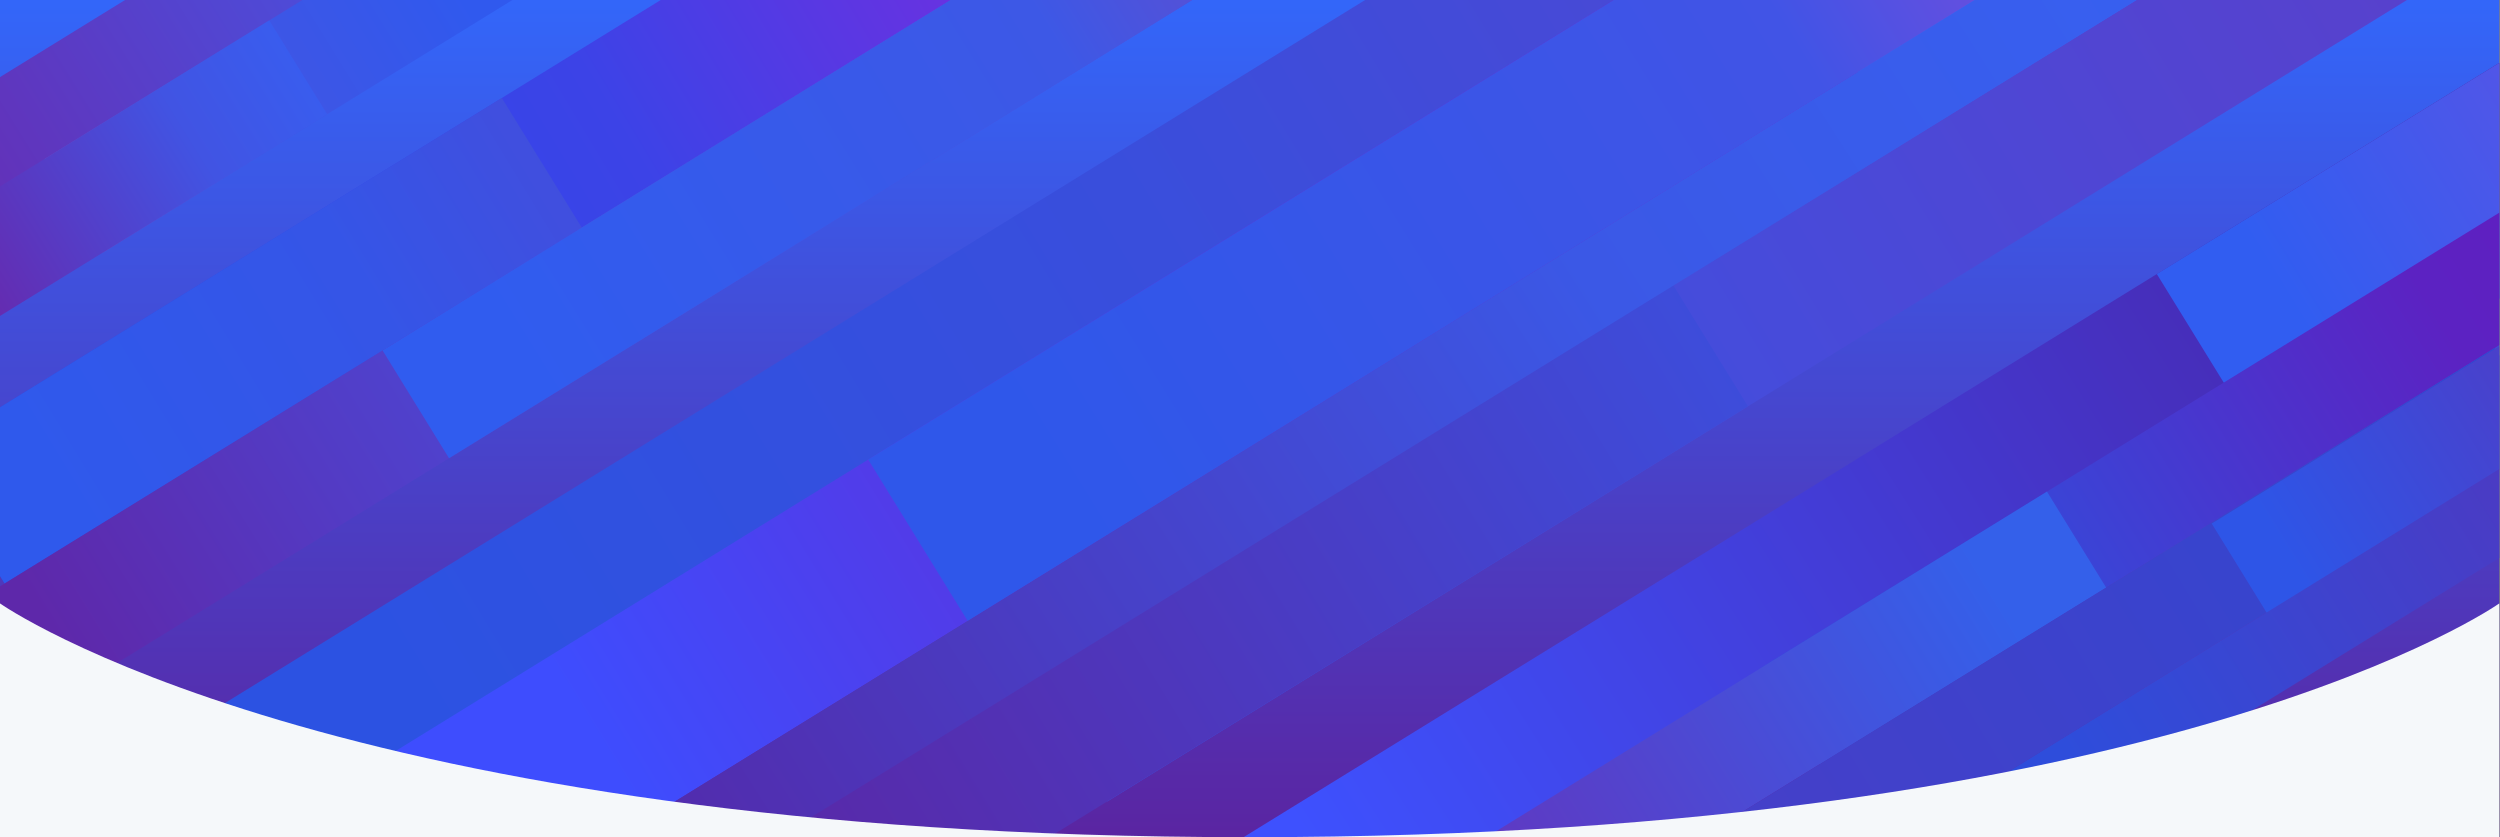 <?xml version="1.0" encoding="UTF-8" standalone="no"?><!DOCTYPE svg PUBLIC "-//W3C//DTD SVG 1.1//EN" "http://www.w3.org/Graphics/SVG/1.1/DTD/svg11.dtd"><svg width="100%" height="100%" viewBox="0 0 2801 938" version="1.1" xmlns="http://www.w3.org/2000/svg" xmlns:xlink="http://www.w3.org/1999/xlink" xml:space="preserve" xmlns:serif="http://www.serif.com/" style="fill-rule:evenodd;clip-rule:evenodd;"><rect x="0" y="0" width="2801" height="938" fill="#808080" stroke="none"/><rect id="bg6" x="0" y="0" width="2800.2" height="938" style="fill:none;"/><clipPath id="_clip1"><rect x="0" y="0" width="2800.2" height="938"/></clipPath><g clip-path="url(#_clip1)"><g><rect id="bg" x="0" y="0" width="2800.2" height="938" style="fill:url(#_Linear2);fill-rule:nonzero;"/><path d="M2194.76,493.37l4.89,-1.9l0.27,1l-5.16,0.9Zm-1592.25,619.33l-2.67,0l0.18,1l2.49,-1Z" style="fill:none;stroke:url(#_Linear3);stroke-width:1px;"/><path d="M-211.335,216.692l86.486,140.258l578.88,-356.95l-86.487,-140.258l-578.879,356.95Z" style="fill:url(#_Linear4);"/><path d="M199.509,820.079l135.502,219.748l1694.2,-1044.68l-135.502,-219.749l-1694.2,1044.68Z" style="fill:url(#_Linear5);"/><path d="M414.719,859.004l111.5,180.823l1555.67,-959.259l-111.499,-180.823l-1555.67,959.259Z" style="fill:url(#_Linear6);"/><path d="M972.755,514.907l111.499,180.823l1136.17,-700.585l-111.5,-180.823l-1136.17,700.585Z" style="fill:url(#_Linear7);"/><path d="M530.075,-117.961l64.83,105.138l-480.076,296.025l-64.83,-105.138l480.076,-296.025Z" style="fill:url(#_Linear8);"/><path d="M-84.349,508.469l89.565,145.251l1069.84,-659.688l-89.565,-145.25l-1069.84,659.687Z" style="fill:url(#_Linear9);"/><path d="M-84.349,508.469l89.565,145.251l646.577,-398.694l-89.565,-145.251l-646.577,398.694Z" style="fill:url(#_Linear10);"/><path d="M-158.83,754.873l74.481,120.788l1420.09,-875.661l-74.48,-120.788l-1420.1,875.661Z" style="fill:url(#_Linear11);"/><path d="M428.627,392.635l74.48,120.788l858.539,-529.394l-74.48,-120.788l-858.539,529.394Z" style="fill:url(#_Linear12);"/><path d="M1156.9,762.609l83.492,135.403l1464.22,-902.867l-83.493,-135.403l-1464.21,902.867Z" style="fill:url(#_Linear13);"/><path d="M700.734,1041.05l84.763,137.464l1172.91,-723.244l-84.763,-137.464l-1172.91,723.244Z" style="fill:url(#_Linear14);"/><path d="M1255.69,1022.82l117.929,191.251l1568.76,-967.334l-117.93,-191.251l-1568.76,967.334Z" style="fill:url(#_Linear15);"/><path d="M2416.5,307.038l117.929,191.251l772.74,-476.488l-117.93,-191.251l-772.739,476.488Z" style="fill:url(#_Linear16);"/><path d="M1972.82,748.461l66.317,107.549l1125.38,-693.935l-66.317,-107.549l-1125.38,693.935Z" style="fill:url(#_Linear17);"/><path d="M2293.41,550.776l66.317,107.549l-765.531,472.044l-66.317,-107.55l765.531,-472.043Z" style="fill:url(#_Linear18);"/><path d="M1635.45,1104.93l61.978,100.513l1159.56,-715.008l-61.978,-100.513l-1159.56,715.008Z" style="fill:url(#_Linear19);"/><path d="M2478.03,586.615l61.978,100.513l372.457,-229.665l-61.979,-100.513l-372.456,229.665Z" style="fill:url(#_Linear20);"/><path d="M2274.63,949.141l-44.502,-72.171l626.857,-386.534l44.502,72.171l-626.857,386.534Z" style="fill:url(#_Linear21);"/><rect id="bg1" serif:id="bg" x="2800.2" y="-859.729" width="2800.2" height="938" style="fill:url(#_Linear22);fill-rule:nonzero;"/><path d="M526.219,1039.83l49.891,80.911l1874.96,-1156.14l-49.891,-80.911l-1874.96,1156.14Z" style="fill:url(#_Linear23);"/><path d="M-120.507,283.202l64.83,105.138l422.236,-260.36l-64.83,-105.138l-422.236,260.36Z" style="fill:url(#_Linear24);"/></g><path d="M0,676.057c0,0 369.416,261.943 1400.1,261.943c1030.68,0 -1400.1,0 -1400.1,0l0,-261.943Z" style="fill:#f5f8fa;"/><path d="M2800.2,676.057c0,0 -369.416,261.943 -1400.1,261.943c-1030.68,0 1400.1,0 1400.1,0l0,-261.943Z" style="fill:#f5f8fa;"/></g><defs><linearGradient id="_Linear2" x1="0" y1="0" x2="1" y2="0" gradientUnits="userSpaceOnUse" gradientTransform="matrix(5.69271e-14,929.69,-929.69,5.69271e-14,1400.1,3.49)"><stop offset="0" style="stop-color:#3366f9;stop-opacity:1"/><stop offset="1" style="stop-color:#5a25a2;stop-opacity:1"/></linearGradient><linearGradient id="_Linear3" x1="0" y1="0" x2="1" y2="0" gradientUnits="userSpaceOnUse" gradientTransform="matrix(1088.06,-12.444,12.444,1088.06,1094.97,812.494)"><stop offset="0" style="stop-color:#fff;stop-opacity:0"/><stop offset="0.92" style="stop-color:#fff;stop-opacity:1"/><stop offset="1" style="stop-color:#fff;stop-opacity:0"/></linearGradient><linearGradient id="_Linear4" x1="0" y1="0" x2="1" y2="0" gradientUnits="userSpaceOnUse" gradientTransform="matrix(646.851,-398.862,28.714,46.567,-98.407,243.852)"><stop offset="0" style="stop-color:#672cb2;stop-opacity:1"/><stop offset="1" style="stop-color:#415beb;stop-opacity:1"/></linearGradient><linearGradient id="_Linear5" x1="0" y1="0" x2="1" y2="0" gradientUnits="userSpaceOnUse" gradientTransform="matrix(1893.13,-1167.35,44.988,72.958,471.205,804.196)"><stop offset="0" style="stop-color:#2c52e2;stop-opacity:1"/><stop offset="0.44" style="stop-color:#394edc;stop-opacity:1"/><stop offset="1" style="stop-color:#5844cf;stop-opacity:1"/></linearGradient><linearGradient id="_Linear6" x1="0" y1="0" x2="1" y2="0" gradientUnits="userSpaceOnUse" gradientTransform="matrix(1738.33,-1071.89,37.019,60.035,657.738,833.942)"><stop offset="0" style="stop-color:#3e4dfe;stop-opacity:1"/><stop offset="0.46" style="stop-color:#6828d0;stop-opacity:1"/><stop offset="1" style="stop-color:#741dc3;stop-opacity:1"/></linearGradient><linearGradient id="_Linear7" x1="0" y1="0" x2="1" y2="0" gradientUnits="userSpaceOnUse" gradientTransform="matrix(1269.57,-782.847,37.019,60.035,1165.27,520.983)"><stop offset="0" style="stop-color:#2f57ea;stop-opacity:1"/><stop offset="0.65" style="stop-color:#4154e6;stop-opacity:1"/><stop offset="0.84" style="stop-color:#724ddc;stop-opacity:1"/><stop offset="1" style="stop-color:#ac45d1;stop-opacity:1"/></linearGradient><linearGradient id="_Linear8" x1="0" y1="0" x2="1" y2="0" gradientUnits="userSpaceOnUse" gradientTransform="matrix(-536.446,330.784,21.524,34.907,504.699,-29.757)"><stop offset="0" style="stop-color:#3059ee;stop-opacity:1"/><stop offset="0.5" style="stop-color:#4454e1;stop-opacity:1"/><stop offset="1" style="stop-color:#8144b9;stop-opacity:1"/></linearGradient><linearGradient id="_Linear9" x1="0" y1="0" x2="1" y2="0" gradientUnits="userSpaceOnUse" gradientTransform="matrix(1195.46,-737.146,29.736,48.224,89.219,501.682)"><stop offset="0" style="stop-color:#234deb;stop-opacity:1"/><stop offset="0.5" style="stop-color:#3c43e7;stop-opacity:1"/><stop offset="1" style="stop-color:#8925dc;stop-opacity:1"/></linearGradient><linearGradient id="_Linear10" x1="0" y1="0" x2="1" y2="0" gradientUnits="userSpaceOnUse" gradientTransform="matrix(722.497,-445.508,29.736,48.224,38.267,533.1)"><stop offset="0" style="stop-color:#2f59ec;stop-opacity:1"/><stop offset="0.5" style="stop-color:#3555e7;stop-opacity:1"/><stop offset="1" style="stop-color:#494ad8;stop-opacity:1"/></linearGradient><linearGradient id="_Linear11" x1="0" y1="0" x2="1" y2="0" gradientUnits="userSpaceOnUse" gradientTransform="matrix(1586.84,-978.48,24.728,40.103,49.359,709.857)"><stop offset="0" style="stop-color:#5e28aa;stop-opacity:1"/><stop offset="0.19" style="stop-color:#533bc4;stop-opacity:1"/><stop offset="0.4" style="stop-color:#494ddc;stop-opacity:1"/><stop offset="1" style="stop-color:#4555e6;stop-opacity:1"/></linearGradient><linearGradient id="_Linear12" x1="0" y1="0" x2="1" y2="0" gradientUnits="userSpaceOnUse" gradientTransform="matrix(959.347,-591.554,24.728,40.103,569.217,389.301)"><stop offset="0" style="stop-color:#305cef;stop-opacity:1"/><stop offset="0.62" style="stop-color:#3d58e6;stop-opacity:1"/><stop offset="0.82" style="stop-color:#5d4ed1;stop-opacity:1"/><stop offset="1" style="stop-color:#8144b9;stop-opacity:1"/></linearGradient><linearGradient id="_Linear13" x1="0" y1="0" x2="1" y2="0" gradientUnits="userSpaceOnUse" gradientTransform="matrix(1636.14,-1008.88,27.72,44.955,1374.91,721.625)"><stop offset="0" style="stop-color:#3854e6;stop-opacity:1"/><stop offset="1" style="stop-color:#603cc6;stop-opacity:1"/></linearGradient><linearGradient id="_Linear14" x1="0" y1="0" x2="1" y2="0" gradientUnits="userSpaceOnUse" gradientTransform="matrix(1310.63,-808.166,28.142,45.639,884.309,1022.72)"><stop offset="0" style="stop-color:#5928a7;stop-opacity:1"/><stop offset="1" style="stop-color:#3656e8;stop-opacity:1"/></linearGradient><linearGradient id="_Linear15" x1="0" y1="0" x2="1" y2="0" gradientUnits="userSpaceOnUse" gradientTransform="matrix(1752.96,-1080.92,39.154,63.497,1503.5,1002)"><stop offset="0" style="stop-color:#3e51fe;stop-opacity:1"/><stop offset="1" style="stop-color:#4d1284;stop-opacity:1"/></linearGradient><linearGradient id="_Linear16" x1="0" y1="0" x2="1" y2="0" gradientUnits="userSpaceOnUse" gradientTransform="matrix(863.473,-532.436,39.154,63.497,2568.49,345.305)"><stop offset="0" style="stop-color:#315df1;stop-opacity:1"/><stop offset="1" style="stop-color:#8f48d5;stop-opacity:1"/></linearGradient><linearGradient id="_Linear17" x1="0" y1="0" x2="1" y2="0" gradientUnits="userSpaceOnUse" gradientTransform="matrix(1257.52,-775.415,22.018,35.707,2141.45,718.701)"><stop offset="0" style="stop-color:#2c53df;stop-opacity:1"/><stop offset="0.47" style="stop-color:#5c22c2;stop-opacity:1"/><stop offset="1" style="stop-color:#6a14b9;stop-opacity:1"/></linearGradient><linearGradient id="_Linear18" x1="0" y1="0" x2="1" y2="0" gradientUnits="userSpaceOnUse" gradientTransform="matrix(-855.419,527.47,22.018,35.707,2234.42,661.374)"><stop offset="0" style="stop-color:#3460ea;stop-opacity:1"/><stop offset="1" style="stop-color:#7822ab;stop-opacity:1"/></linearGradient><linearGradient id="_Linear19" x1="0" y1="0" x2="1" y2="0" gradientUnits="userSpaceOnUse" gradientTransform="matrix(1295.71,-798.963,20.577,33.371,1806.02,1069.12)"><stop offset="0" style="stop-color:#493ec7;stop-opacity:1"/><stop offset="1" style="stop-color:#2949d3;stop-opacity:1"/></linearGradient><linearGradient id="_Linear20" x1="0" y1="0" x2="1" y2="0" gradientUnits="userSpaceOnUse" gradientTransform="matrix(416.189,-256.632,20.577,33.371,2553.85,609.224)"><stop offset="0" style="stop-color:#2e55e7;stop-opacity:1"/><stop offset="1" style="stop-color:#5836bc;stop-opacity:1"/></linearGradient><linearGradient id="_Linear21" x1="0" y1="0" x2="1" y2="0" gradientUnits="userSpaceOnUse" gradientTransform="matrix(700.462,-431.92,-14.775,-23.961,2327.84,866.526)"><stop offset="0" style="stop-color:#2e4ddb;stop-opacity:1"/><stop offset="1" style="stop-color:#5634ba;stop-opacity:1"/></linearGradient><linearGradient id="_Linear22" x1="0" y1="0" x2="1" y2="0" gradientUnits="userSpaceOnUse" gradientTransform="matrix(5.69271e-14,929.69,-929.69,5.69271e-14,4200.3,-856.239)"><stop offset="0" style="stop-color:#3e94fe;stop-opacity:0.502"/><stop offset="1" style="stop-color:#8144b9;stop-opacity:0.902"/></linearGradient><linearGradient id="_Linear23" x1="0" y1="0" x2="1" y2="0" gradientUnits="userSpaceOnUse" gradientTransform="matrix(2095.12,-1291.9,16.564,26.863,776.869,941.108)"><stop offset="0" style="stop-color:#522cad;stop-opacity:1"/><stop offset="0.48" style="stop-color:#3b58e6;stop-opacity:1"/><stop offset="1" style="stop-color:#3466f8;stop-opacity:1"/></linearGradient><linearGradient id="_Linear24" x1="0" y1="0" x2="1" y2="0" gradientUnits="userSpaceOnUse" gradientTransform="matrix(471.814,-290.931,21.524,34.907,-37.264,304.429)"><stop offset="0" style="stop-color:#652bb0;stop-opacity:1"/><stop offset="0.53" style="stop-color:#4154e3;stop-opacity:1"/><stop offset="1" style="stop-color:#3363f7;stop-opacity:1"/></linearGradient></defs></svg>